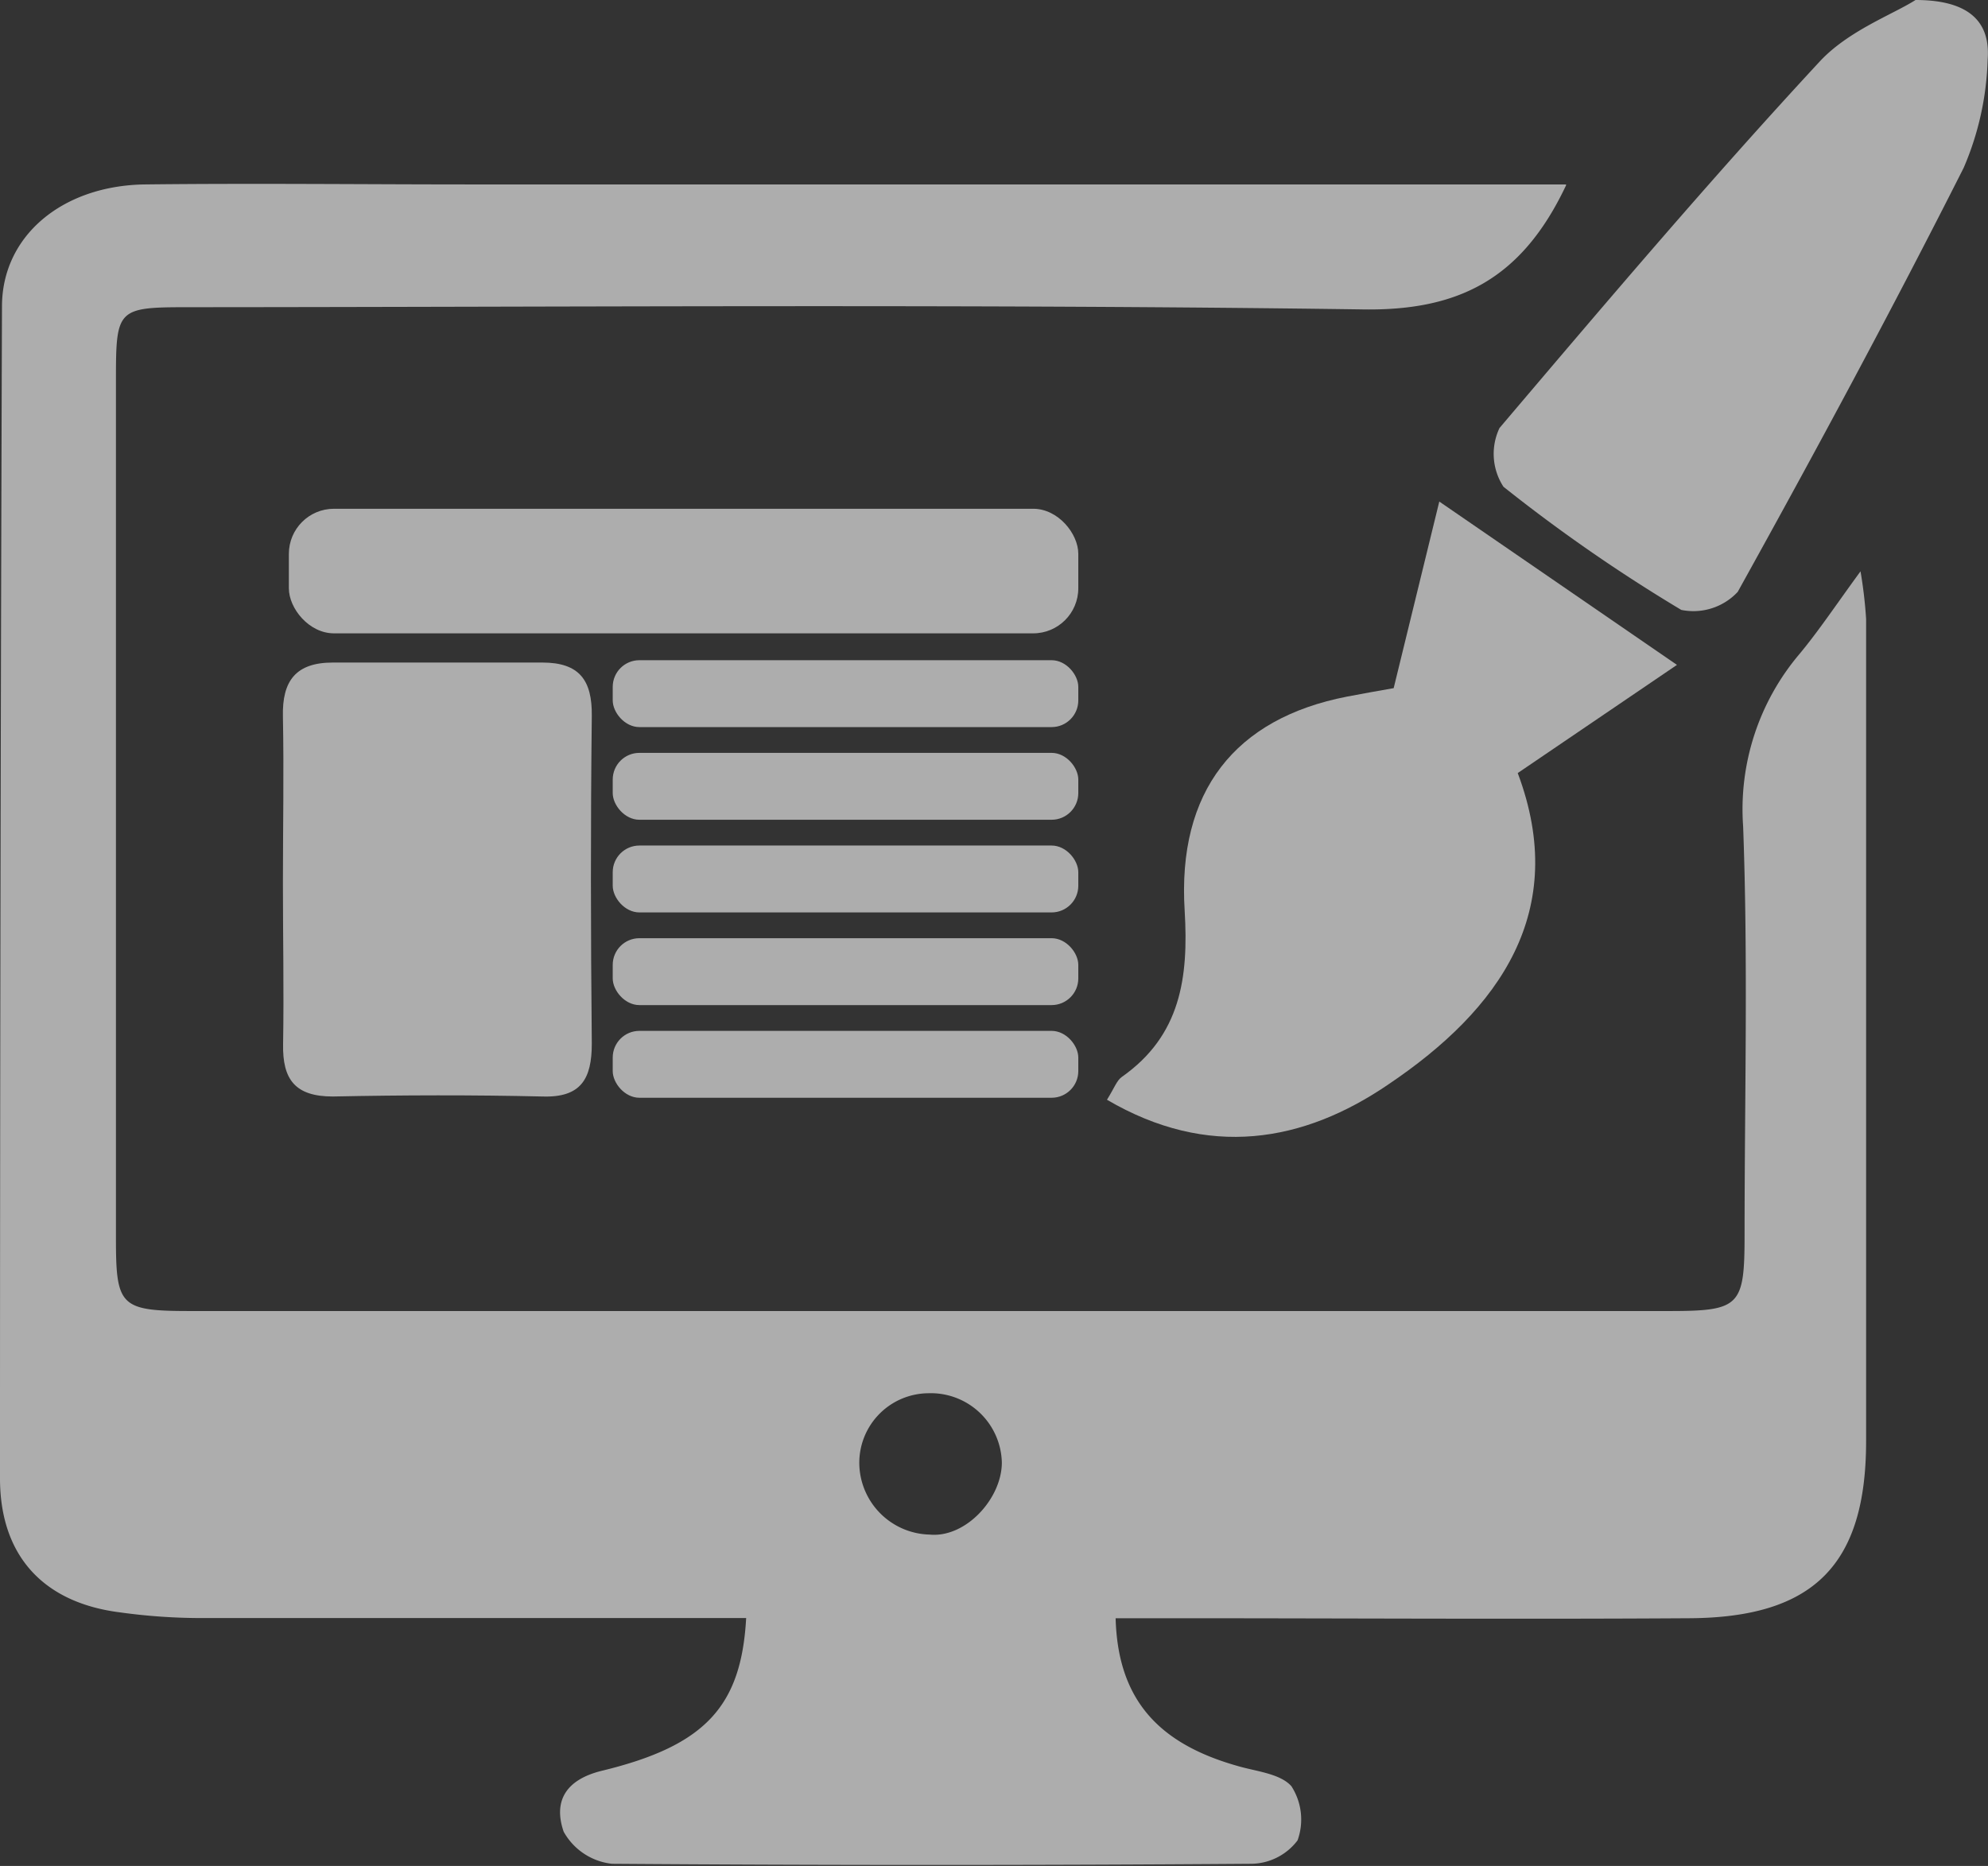 <svg xmlns="http://www.w3.org/2000/svg" viewBox="0 0 110.25 103.5"><rect x="0" y="0" width="110.25" height="103.5" fill="#333333" stroke="none"/><defs><style>.cls-1{opacity:0.6;}.cls-2{fill:#fff;}</style></defs><title>Ресурс 281</title><g id="Слой_2" data-name="Слой 2"><g id="Слой_1-2" data-name="Слой 1"><g class="cls-1"><path class="cls-2" d="M86.85,10.28c-2.47,5.23-6,7-11.42,6.88-21.65-.3-43.31-.13-65-.12-3.92,0-4,.09-4,4q0,23.84,0,47.68c0,3.74.25,4,4.13,4q41,0,82,0c3.95,0,4.19-.27,4.19-4.24,0-7.55.2-15.11-.08-22.65a13.32,13.32,0,0,1,3.13-9.56c1.07-1.29,2-2.69,3.38-4.58a25.1,25.1,0,0,1,.31,2.64q0,22.8,0,45.6c0,6.87-2.91,9.79-9.8,9.83-9.54.06-19.08,0-28.62,0H61.87c.12,4.43,2.29,6.93,6.75,8.19,1,.3,2.38.42,3,1.13a3.41,3.41,0,0,1,.34,3,3.26,3.26,0,0,1-2.56,1.3q-17.73.13-35.46,0a3.5,3.5,0,0,1-2.68-1.78c-.55-1.59,0-2.86,2.12-3.38,5.74-1.39,7.73-3.58,8-8.47h-3.2c-9,0-18.08,0-27.12,0a33,33,0,0,1-4.44-.32C2.42,88.89,0,86.31,0,82q0-32.48.11-65c0-3.92,3.35-6.71,7.93-6.77,6.06-.07,12.12,0,18.18,0H86.85Zm-35.38,67a3.86,3.86,0,0,0-3.81,4.07,4,4,0,0,0,3.9,3.77c2,.19,4-2,4-4A3.94,3.94,0,0,0,51.47,77.28Z"/><path class="cls-2" d="M61.39,61c.41-.65.54-1.07.83-1.27,3.26-2.29,3.7-5.51,3.48-9.2-.42-6.64,2.79-10.68,9-11.89.87-.17,1.75-.32,2.59-.47l2.53-10.35L93,36.88l-8.83,6c2.88,7.66-1,13.11-7.16,17.26C72.29,63.37,67,64.29,61.39,61Z"/><path class="cls-2" d="M106.23,0c3.33,0,4.14,1.52,4,3.31a16.31,16.31,0,0,1-1.33,6c-4,7.92-8.22,15.75-12.53,23.52a3.36,3.36,0,0,1-3.13,1A90.28,90.28,0,0,1,83.38,27a3.34,3.34,0,0,1-.22-3.26C89,16.86,94.81,10,100.91,3.42,102.5,1.7,105,.79,106.23,0Z"/><path class="cls-2" d="M15.69,49c0-3.08.06-6.17,0-9.25-.05-2,.73-3,2.77-3,3.87,0,7.75,0,11.62,0,2.07,0,2.76,1,2.74,2.95-.07,6.06-.06,12.13,0,18.19,0,1.94-.59,3-2.73,2.93-3.87-.09-7.75-.08-11.63,0-2.09,0-2.8-.94-2.76-2.91C15.75,54.91,15.69,51.93,15.69,49Z"/><rect class="cls-2" x="33.98" y="36.62" width="25.82" height="3.71" rx="1.48" ry="1.48"/><rect class="cls-2" x="16.02" y="28.22" width="43.78" height="6.91" rx="2.5" ry="2.5"/><rect class="cls-2" x="33.98" y="41.76" width="25.82" height="3.71" rx="1.48" ry="1.48"/><rect class="cls-2" x="33.98" y="46.9" width="25.82" height="3.71" rx="1.48" ry="1.48"/><rect class="cls-2" x="33.98" y="52.04" width="25.82" height="3.71" rx="1.48" ry="1.48"/><rect class="cls-2" x="33.98" y="57.18" width="25.82" height="3.71" rx="1.48" ry="1.48"/></g></g></g></svg>